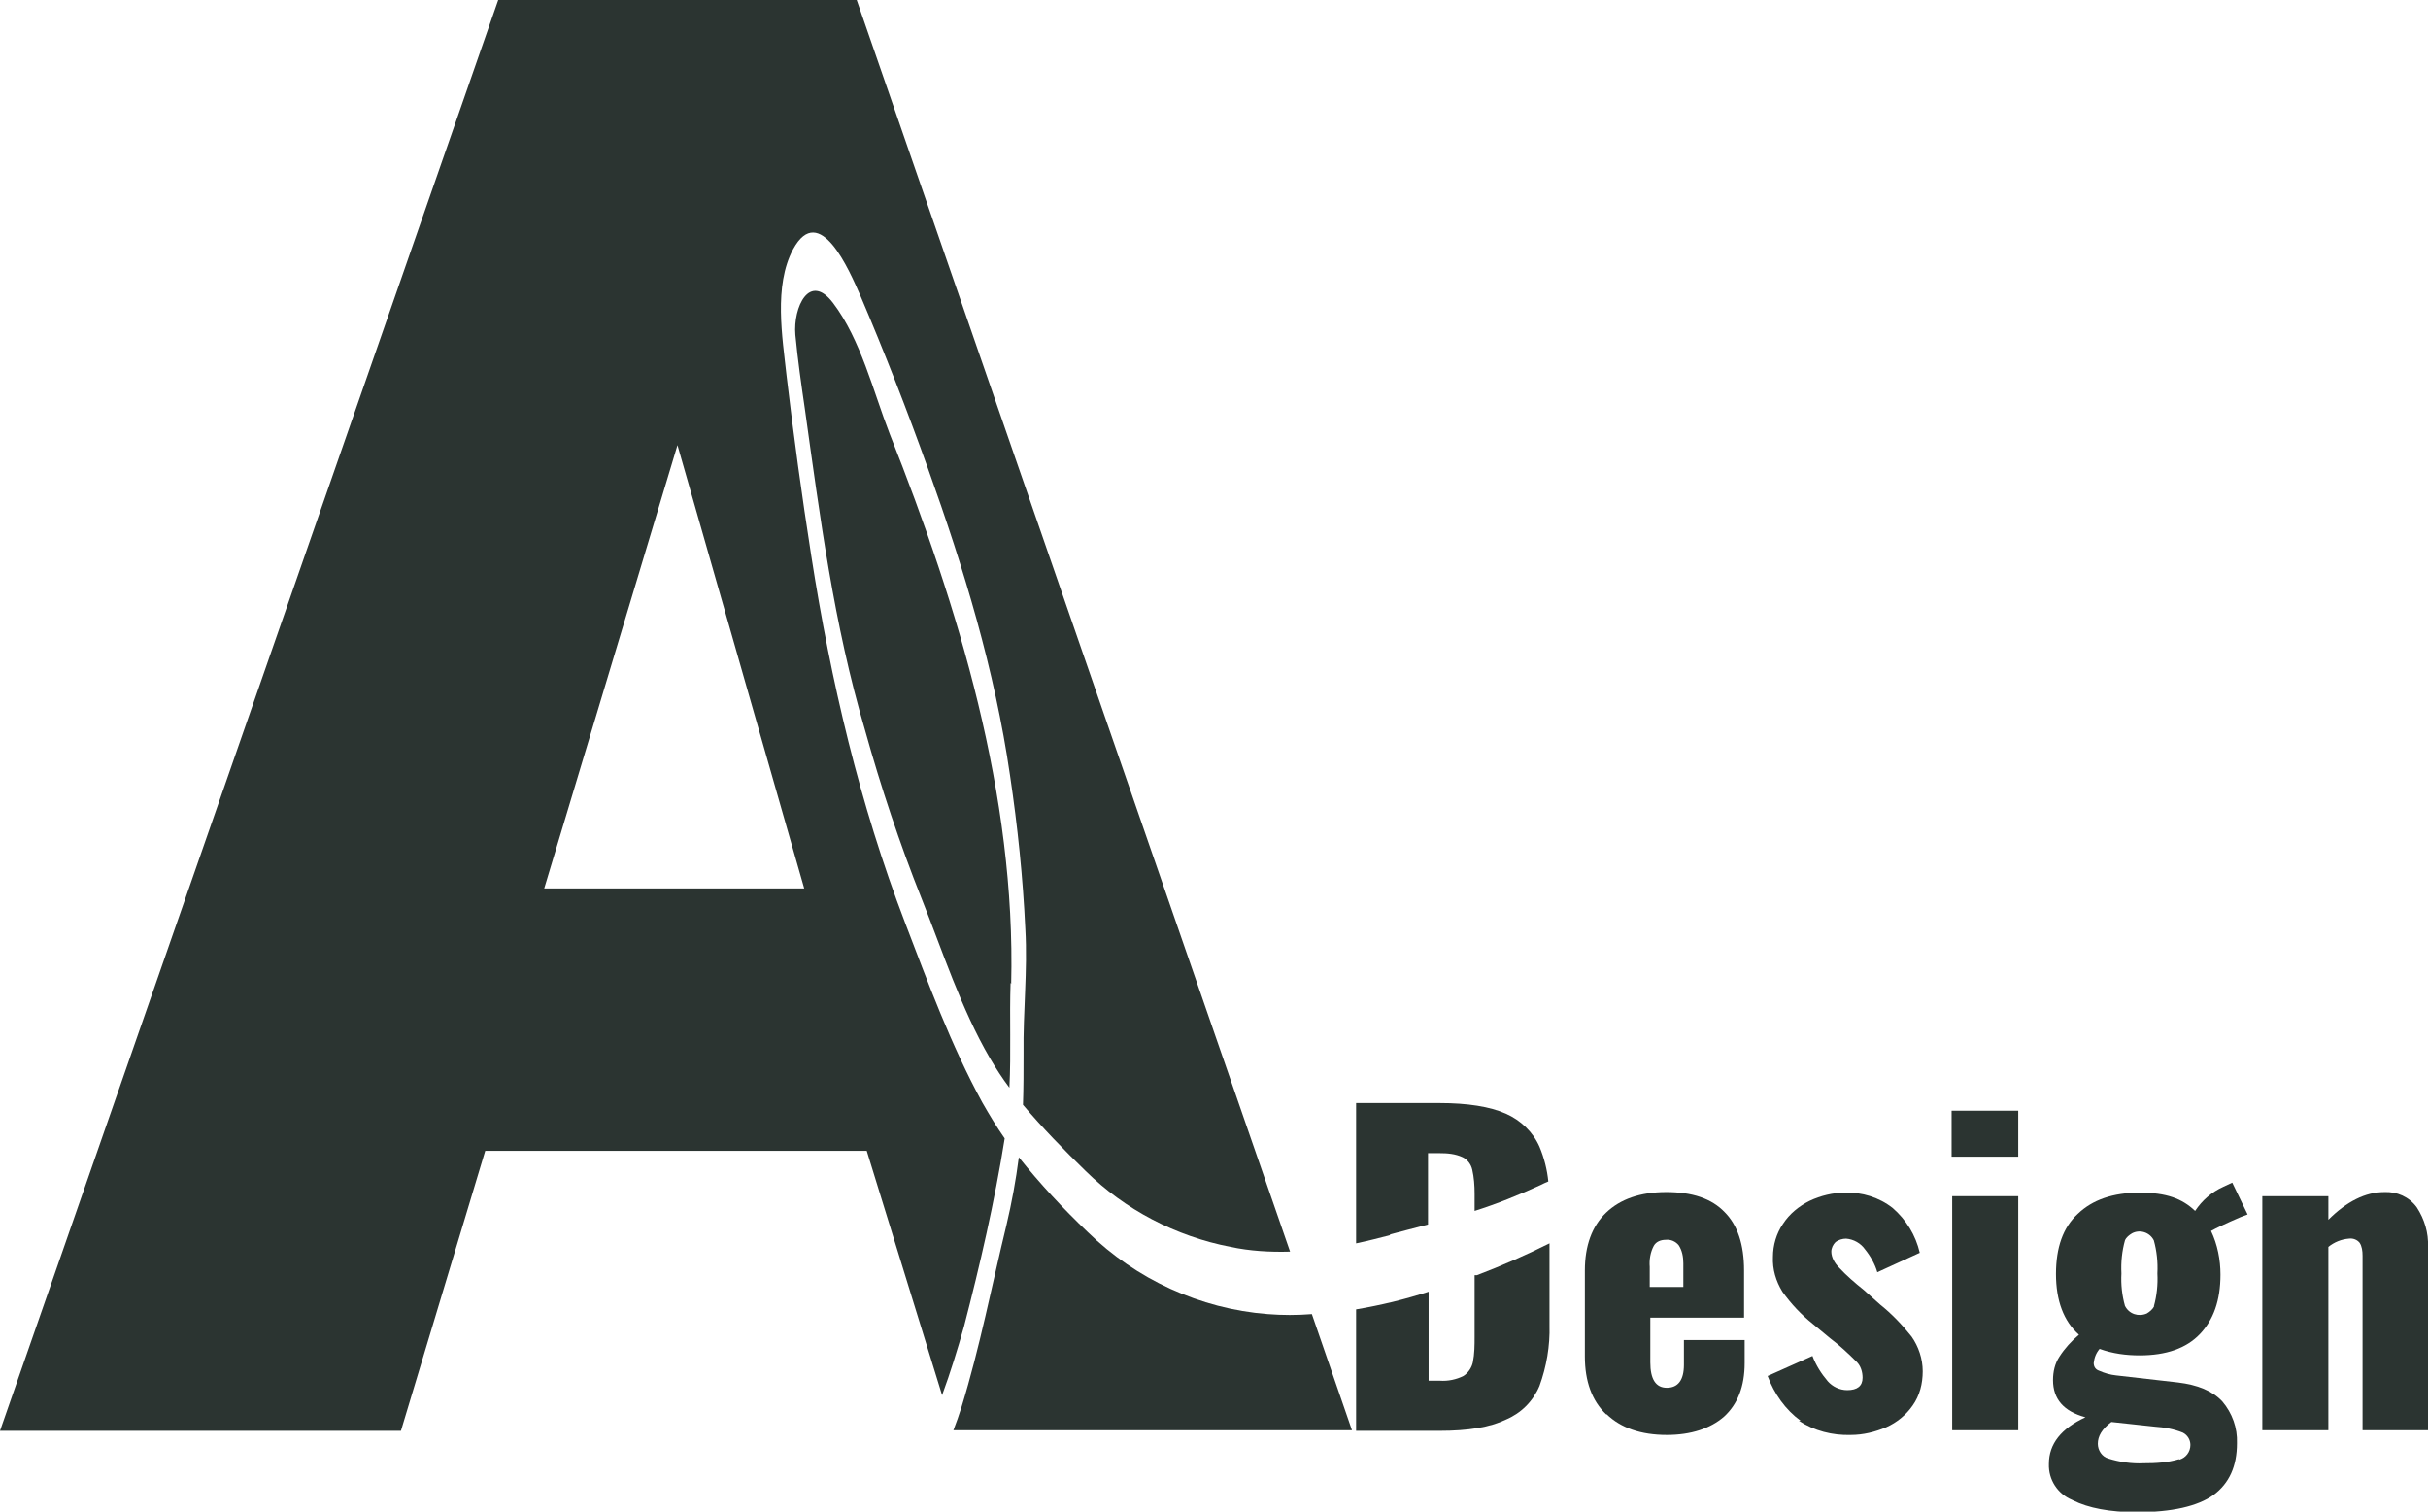 <?xml version="1.0" encoding="UTF-8"?>
<svg id="Layer_1" xmlns="http://www.w3.org/2000/svg" version="1.1" viewBox="0 0 411.8 256.4">
  <defs>
    <style>
      .st0 {
        fill: #2b3431;
      }
    </style>
  </defs>
  <g id="Layer_2">
    <g id="Layer_1-2">
      <path class="st0" d="M272.4,239.9c-2.4-2.3-3.6-5.6-3.6-9.8v-14.6c0-4.2,1.2-7.5,3.6-9.8,2.4-2.3,5.8-3.5,10.2-3.5s7.7,1.1,9.9,3.4c2.2,2.2,3.3,5.5,3.3,9.9v8h-15.9v7.6c0,2.8.9,4.3,2.8,4.3s2.9-1.3,2.9-3.9v-4.2h10.3v3.9c0,4-1.2,7-3.5,9.1-2.3,2-5.6,3.1-9.7,3.1-4.4,0-7.8-1.2-10.2-3.5ZM285.5,218.3v-4c0-1.1-.2-2.2-.8-3.1-.5-.6-1.3-1-2.2-.9-.8,0-1.6.3-2,1-.6,1.1-.8,2.4-.7,3.6v3.4h5.7Z"/>
      <path class="st0" d="M305.4,241c-2.6-1.9-4.5-4.6-5.6-7.6l7.6-3.4c.6,1.6,1.5,3,2.6,4.3.8.9,2,1.5,3.3,1.5,1.7,0,2.6-.7,2.6-2.1,0-1-.3-2-1-2.7-1.4-1.4-2.9-2.8-4.5-4l-2.9-2.4c-2-1.6-3.7-3.4-5.2-5.5-1.1-1.8-1.7-3.8-1.6-5.9,0-2,.6-4,1.7-5.6,1.1-1.7,2.7-3,4.5-3.9,1.9-.9,4-1.4,6-1.4,2.9-.1,5.8.8,8.1,2.6,2.3,2,3.9,4.6,4.6,7.6l-7.2,3.3c-.4-1.4-1.2-2.8-2.1-3.9-.7-1-1.9-1.7-3.2-1.8-.6,0-1.3.2-1.8.6-.4.4-.7,1-.7,1.6,0,1,.6,2,1.3,2.7,1.3,1.4,2.7,2.6,4.2,3.8l2.8,2.5c2,1.6,3.7,3.4,5.3,5.4,1.2,1.7,1.9,3.8,1.9,5.9,0,2.1-.5,4.1-1.7,5.8-1.1,1.6-2.7,2.9-4.5,3.7-1.9.8-3.9,1.3-6,1.3-3.1.1-6.2-.7-8.8-2.4Z"/>
      <path class="st0" d="M331,188.4h11.3v7.8h-11.3v-7.8ZM331.1,202.9h11.2v39.7h-11.2v-39.7Z"/>
      <path class="st0" d="M351.4,254.4c-2.4-1-4-3.4-3.9-6.1,0-3.4,2.1-6,6.2-7.9-3.7-1-5.5-3.1-5.5-6.3,0-1.4.3-2.8,1.1-4,.9-1.4,2-2.6,3.3-3.7-2.6-2.3-3.9-5.8-3.9-10.3s1.2-7.9,3.7-10.2c2.5-2.4,6-3.6,10.5-3.6s7.2,1,9.4,3.1c1.2-1.8,2.8-3.2,4.8-4.1l1.5-.7,2.6,5.4c-.6.2-1.6.6-2.9,1.2-1.1.5-2.2,1-3.3,1.6,1.1,2.3,1.6,4.9,1.6,7.4,0,4.4-1.2,7.7-3.5,10.1s-5.7,3.6-10.2,3.6c-2.3,0-4.6-.3-6.8-1.1-.6.7-.9,1.5-1,2.4,0,.6.3,1.1.9,1.3.9.4,1.9.7,2.9.8l10.5,1.2c3.3.4,5.8,1.4,7.5,3.2,1.7,2,2.6,4.5,2.5,7.1,0,3.9-1.3,6.8-4,8.8-2.7,1.9-7,2.9-13,2.9-4.6,0-8.2-.7-10.8-2ZM369.6,247.6c1.1-.3,1.9-1.3,1.9-2.5,0-.9-.5-1.7-1.3-2.1-1.5-.6-3.1-.9-4.7-1l-7.4-.8c-1.6,1.2-2.3,2.4-2.3,3.7,0,1.1.7,2.2,1.8,2.5,1.9.6,4,.9,6,.8,2,0,4-.1,6-.7ZM365.3,221.6c.5-1.8.7-3.7.6-5.6.1-1.9-.1-3.8-.6-5.6-.7-1.4-2.4-1.9-3.7-1.2-.5.3-1,.7-1.2,1.2-.5,1.8-.7,3.7-.6,5.6-.1,1.9.1,3.7.6,5.5.7,1.4,2.3,1.9,3.7,1.3.5-.3,1-.7,1.3-1.3Z"/>
      <path class="st0" d="M383.7,202.9h11.2v4c3.1-3.1,6.3-4.7,9.5-4.7,2.1-.1,4.2.8,5.5,2.6,1.3,2,2,4.3,1.9,6.7v31.1h-11.1v-29.6c0-.8-.1-1.6-.5-2.2-.4-.5-1.1-.8-1.8-.7-1.3.1-2.5.6-3.5,1.4v31.1h-11.2v-39.7Z"/>
      <g>
        <path class="st0" d="M215,222.9c-11.5-.9-22.3-5.9-30.5-13.9-4.2-4-8.1-8.2-11.7-12.7-.5,3.9-1.2,7.7-2.1,11.5-2.5,10.3-4.5,20.7-7.6,30.8-.4,1.3-.9,2.7-1.4,4h67.6l-6.8-19.7c-2.5.2-5,.2-7.5,0Z"/>
        <path class="st0" d="M171.5,166.9c.8-32-8.9-63.8-20.6-93.3-2.8-7.2-4.9-16-9.6-22.2-4-5.3-6.8.7-6.4,5.4.4,4.2,1,8.4,1.6,12.5,2.6,18.5,4.9,36.5,10.2,54.5,2.7,9.7,5.9,19.3,9.6,28.6,3.6,9,6.7,18.7,11.6,27.1,1,1.7,2.1,3.4,3.3,5,.3-5.9,0-12,.2-17.8Z"/>
        <path class="st0" d="M159.8,236.6c1.4-3.8,2.6-7.7,3.7-11.6,2.7-10.4,5.2-21.2,6.9-31.9-1.4-2-2.6-4-3.8-6.1-5.3-9.7-9.2-20.3-13.1-30.5-7.7-20.1-12.6-41-15.9-62.2-1.6-10.2-3-20.4-4.2-30.6-.7-6.5-2.2-15.2,1.1-21.4,4.5-8.3,9.6,3.7,11.4,7.8,4.1,9.6,8,19.6,11.5,29.4,6.1,17,11.3,34.1,13.9,52,1.3,8.7,2.2,17.4,2.6,26.1.4,7.1-.4,14-.3,21.1,0,3,0,5.9-.1,8.7,3.3,3.9,6.9,7.6,10.6,11.2,6.7,6.6,15.3,11.1,24.6,12.9,3.3.7,6.7.9,10.1.8L145.3,0h-60.8L0,242.7h68l14.3-47.5h64.7l12.8,41.5ZM92.3,150.7l22.6-75.2,21.5,75.2h-44.1Z"/>
      </g>
      <path class="st0" d="M235.7,209.4c2.2-.6,4.3-1.1,6.5-1.7v-12.1h1.9c1.4,0,2.7.1,4,.7.8.4,1.4,1.2,1.6,2.1.3,1.3.4,2.7.4,4.1v2.9c3.8-1.2,7.5-2.7,11.2-4.4.4-.2.8-.4,1.3-.6-.2-2-.7-4-1.5-5.9-1.1-2.5-3.2-4.5-5.7-5.6-2.7-1.2-6.5-1.8-11.3-1.8h-14.1v23.8c1.9-.4,3.9-.9,5.8-1.4Z"/>
      <path class="st0" d="M250.4,216.3h-.3v10.4c0,1.5,0,2.9-.3,4.4-.2.9-.8,1.8-1.6,2.3-1.2.6-2.6.9-4,.8h-1.9v-15.1c-4,1.3-8.1,2.3-12.3,3v20.6h14.2c4.8,0,8.5-.6,11.2-1.9,2.6-1.1,4.6-3.1,5.7-5.7,1.2-3.3,1.8-6.8,1.7-10.3v-13.9c-4,2-8.1,3.8-12.3,5.4Z"/>
    </g>
  </g>
</svg>